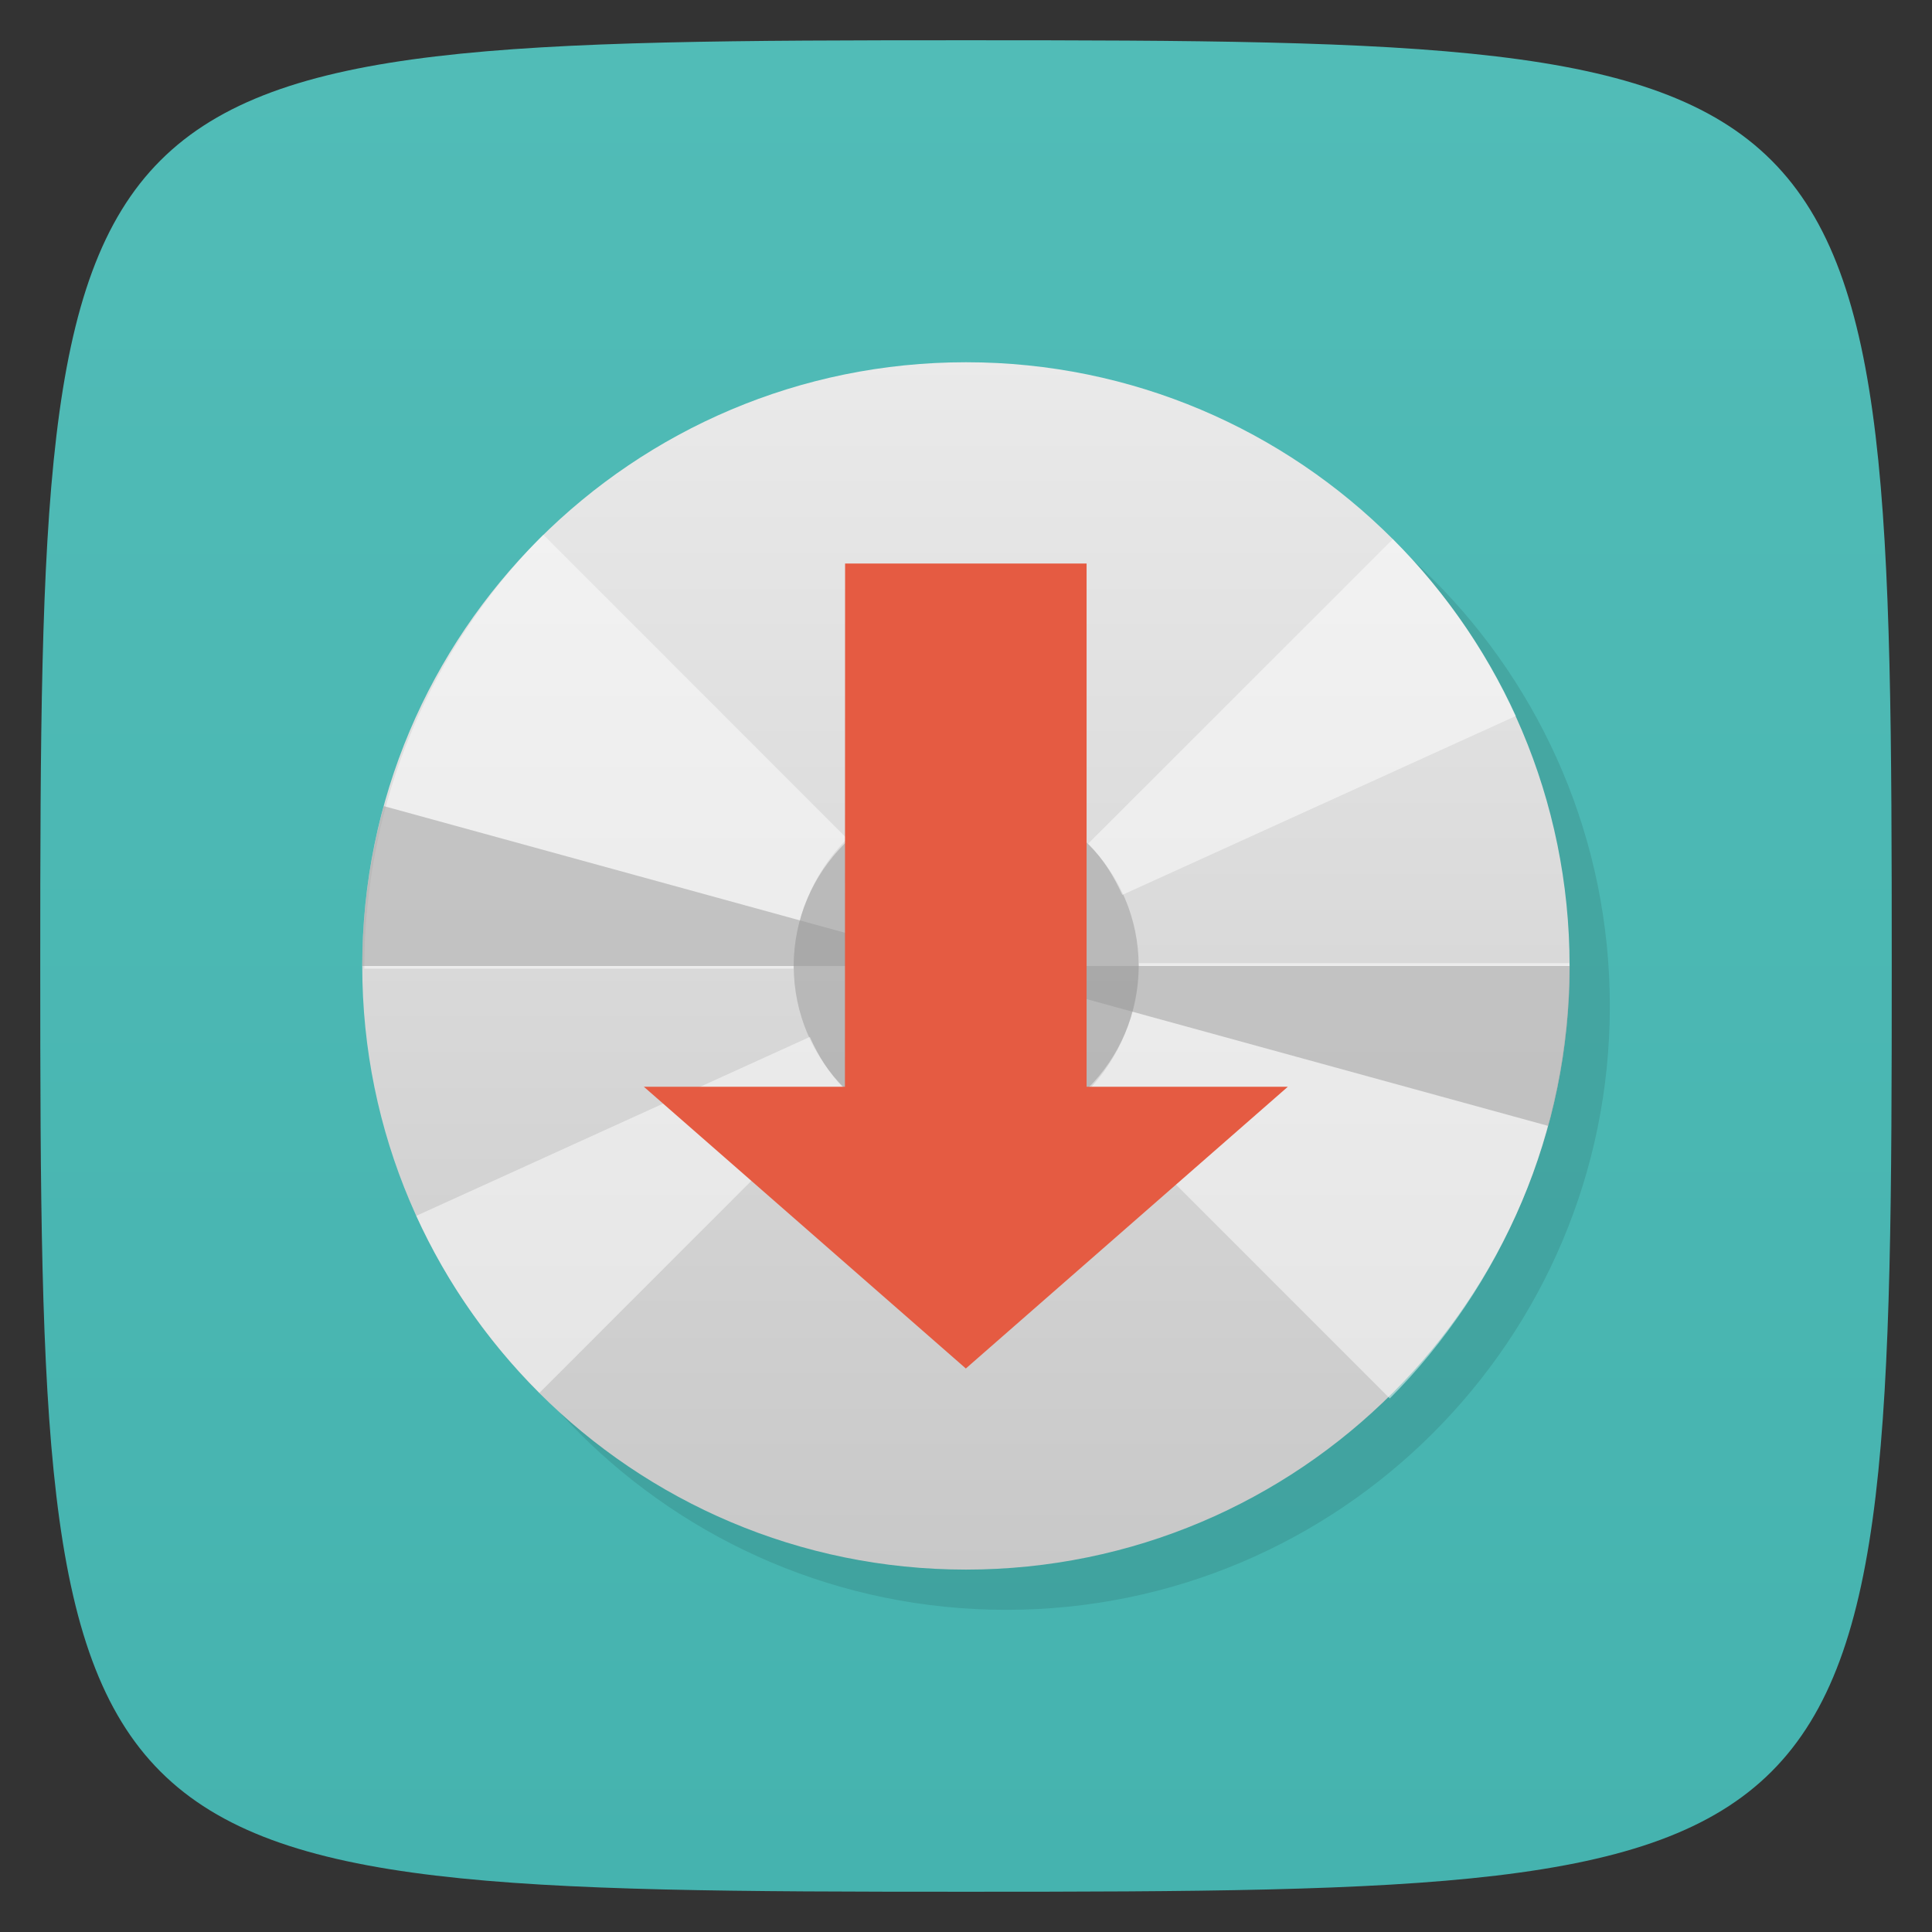 <svg viewBox="0 0 48 48" xmlns="http://www.w3.org/2000/svg" xmlns:xlink="http://www.w3.org/1999/xlink">
  <rect x="0" y="0" width="48" height="48" fill="#333333" stroke="none"/>
  <linearGradient id="a" gradientTransform="matrix(0 -1 1 0 -0 48)" gradientUnits="userSpaceOnUse" x1="1" x2="47">
    <stop offset="0" stop-color="#45b3af"/>
    <stop offset="1" stop-color="#51bcb7"/>
  </linearGradient>
  <linearGradient id="b" gradientTransform="matrix(2.797 0 0 2.797 -332.973 -741.653)" gradientUnits="userSpaceOnUse" x2="0" y1="279.1" y2="268.33">
    <stop offset="0" stop-color="#c8c8c8"/>
    <stop offset="1" stop-color="#eaeaea"/>
  </linearGradient>
  <path d="m47 24c0 22.703-.297 23-23 23-22.703 0-23-.297-23-23 0-22.703.297-23 23-23 22.703 0 23 .297 23 23z" fill="url(#a)"/>
  <path d="m24 9c8.281 0 14.996 6.715 14.996 15 0 8.281-6.715 14.996-14.996 14.996-8.285 0-15-6.715-15-14.996 0-8.285 6.715-15 15-15m0 0" fill-rule="evenodd" opacity=".1" transform="translate(1 1)"/>
  <path d="m24 9c8.281 0 14.996 6.715 14.996 15 0 8.281-6.715 14.996-14.996 14.996-8.285 0-15-6.715-15-14.996 0-8.285 6.715-15 15-15m0 0" fill="url(#b)" fill-rule="evenodd"/>
  <path d="m34.527 34.746c.691-.691 1.313-1.457 1.863-2.27.547-.809 1.023-1.688 1.41-2.602.387-.914.68-1.871.883-2.867.199-.996.309-2.027.309-3.078h-10.699c0 .633-.129 1.242-.359 1.789-.227.547-.563 1.039-.977 1.453l7.574 7.574m-.004 0" fill="#fff" fill-opacity=".498"/>
  <path d="m13.496 13.289c-.688.688-1.309 1.449-1.855 2.262-.547.813-1.02 1.684-1.402 2.594-.387.91-.68 1.863-.879 2.852-.203.992-.309 2.02-.309 3.07h10.664c0-.633.125-1.238.359-1.781.23-.547.563-1.039.973-1.449l-7.539-7.543m-.012-.004" fill="#fff" fill-opacity=".498"/>
  <path d="m28.29 24c0 2.367-1.918 4.285-4.285 4.285-2.367 0-4.285-1.918-4.285-4.285 0-2.367 1.918-4.285 4.285-4.285 2.367 0 4.285 1.918 4.285 4.285m0 0" fill="#999" fill-opacity=".498"/>
  <path d="m20.12 25.762l-9.777 4.445c.75 1.652 1.793 3.133 3.059 4.398l7.563-7.566c-.359-.363-.633-.801-.844-1.273m0-.004" fill="#fff" fill-opacity=".498"/>
  <path d="m34.602 13.398l-7.566 7.562c.363.363.633.801.848 1.273l9.777-4.445c-.754-1.648-1.793-3.129-3.059-4.395m0 .004" fill="#fff" fill-opacity=".498"/>
  <path d="m39 24c0 1.344-.18 2.68-.535 3.973l-14.465-3.973m15 0" fill="#999" fill-opacity=".498"/>
  <path d="m9 24c0-1.34.18-2.676.535-3.973l14.465 3.973m-15 0" fill="#999" fill-opacity=".498"/>
  <path d="m24 21.859c.59 0 1.129.238 1.516.621.387.387.625.926.625 1.52 0 .59-.238 1.129-.625 1.516-.387.387-.926.625-1.516.625-.594 0-1.133-.238-1.52-.625-.383-.387-.621-.926-.621-1.516 0-.594.238-1.133.621-1.52.387-.383.926-.621 1.52-.621m0 0" fill="#fff" fill-opacity=".498"/>
  <path d="m20.996 14h6v13h5l-8 7-8-7h4.996m.004-13" fill="#e55b42"/>
</svg>
